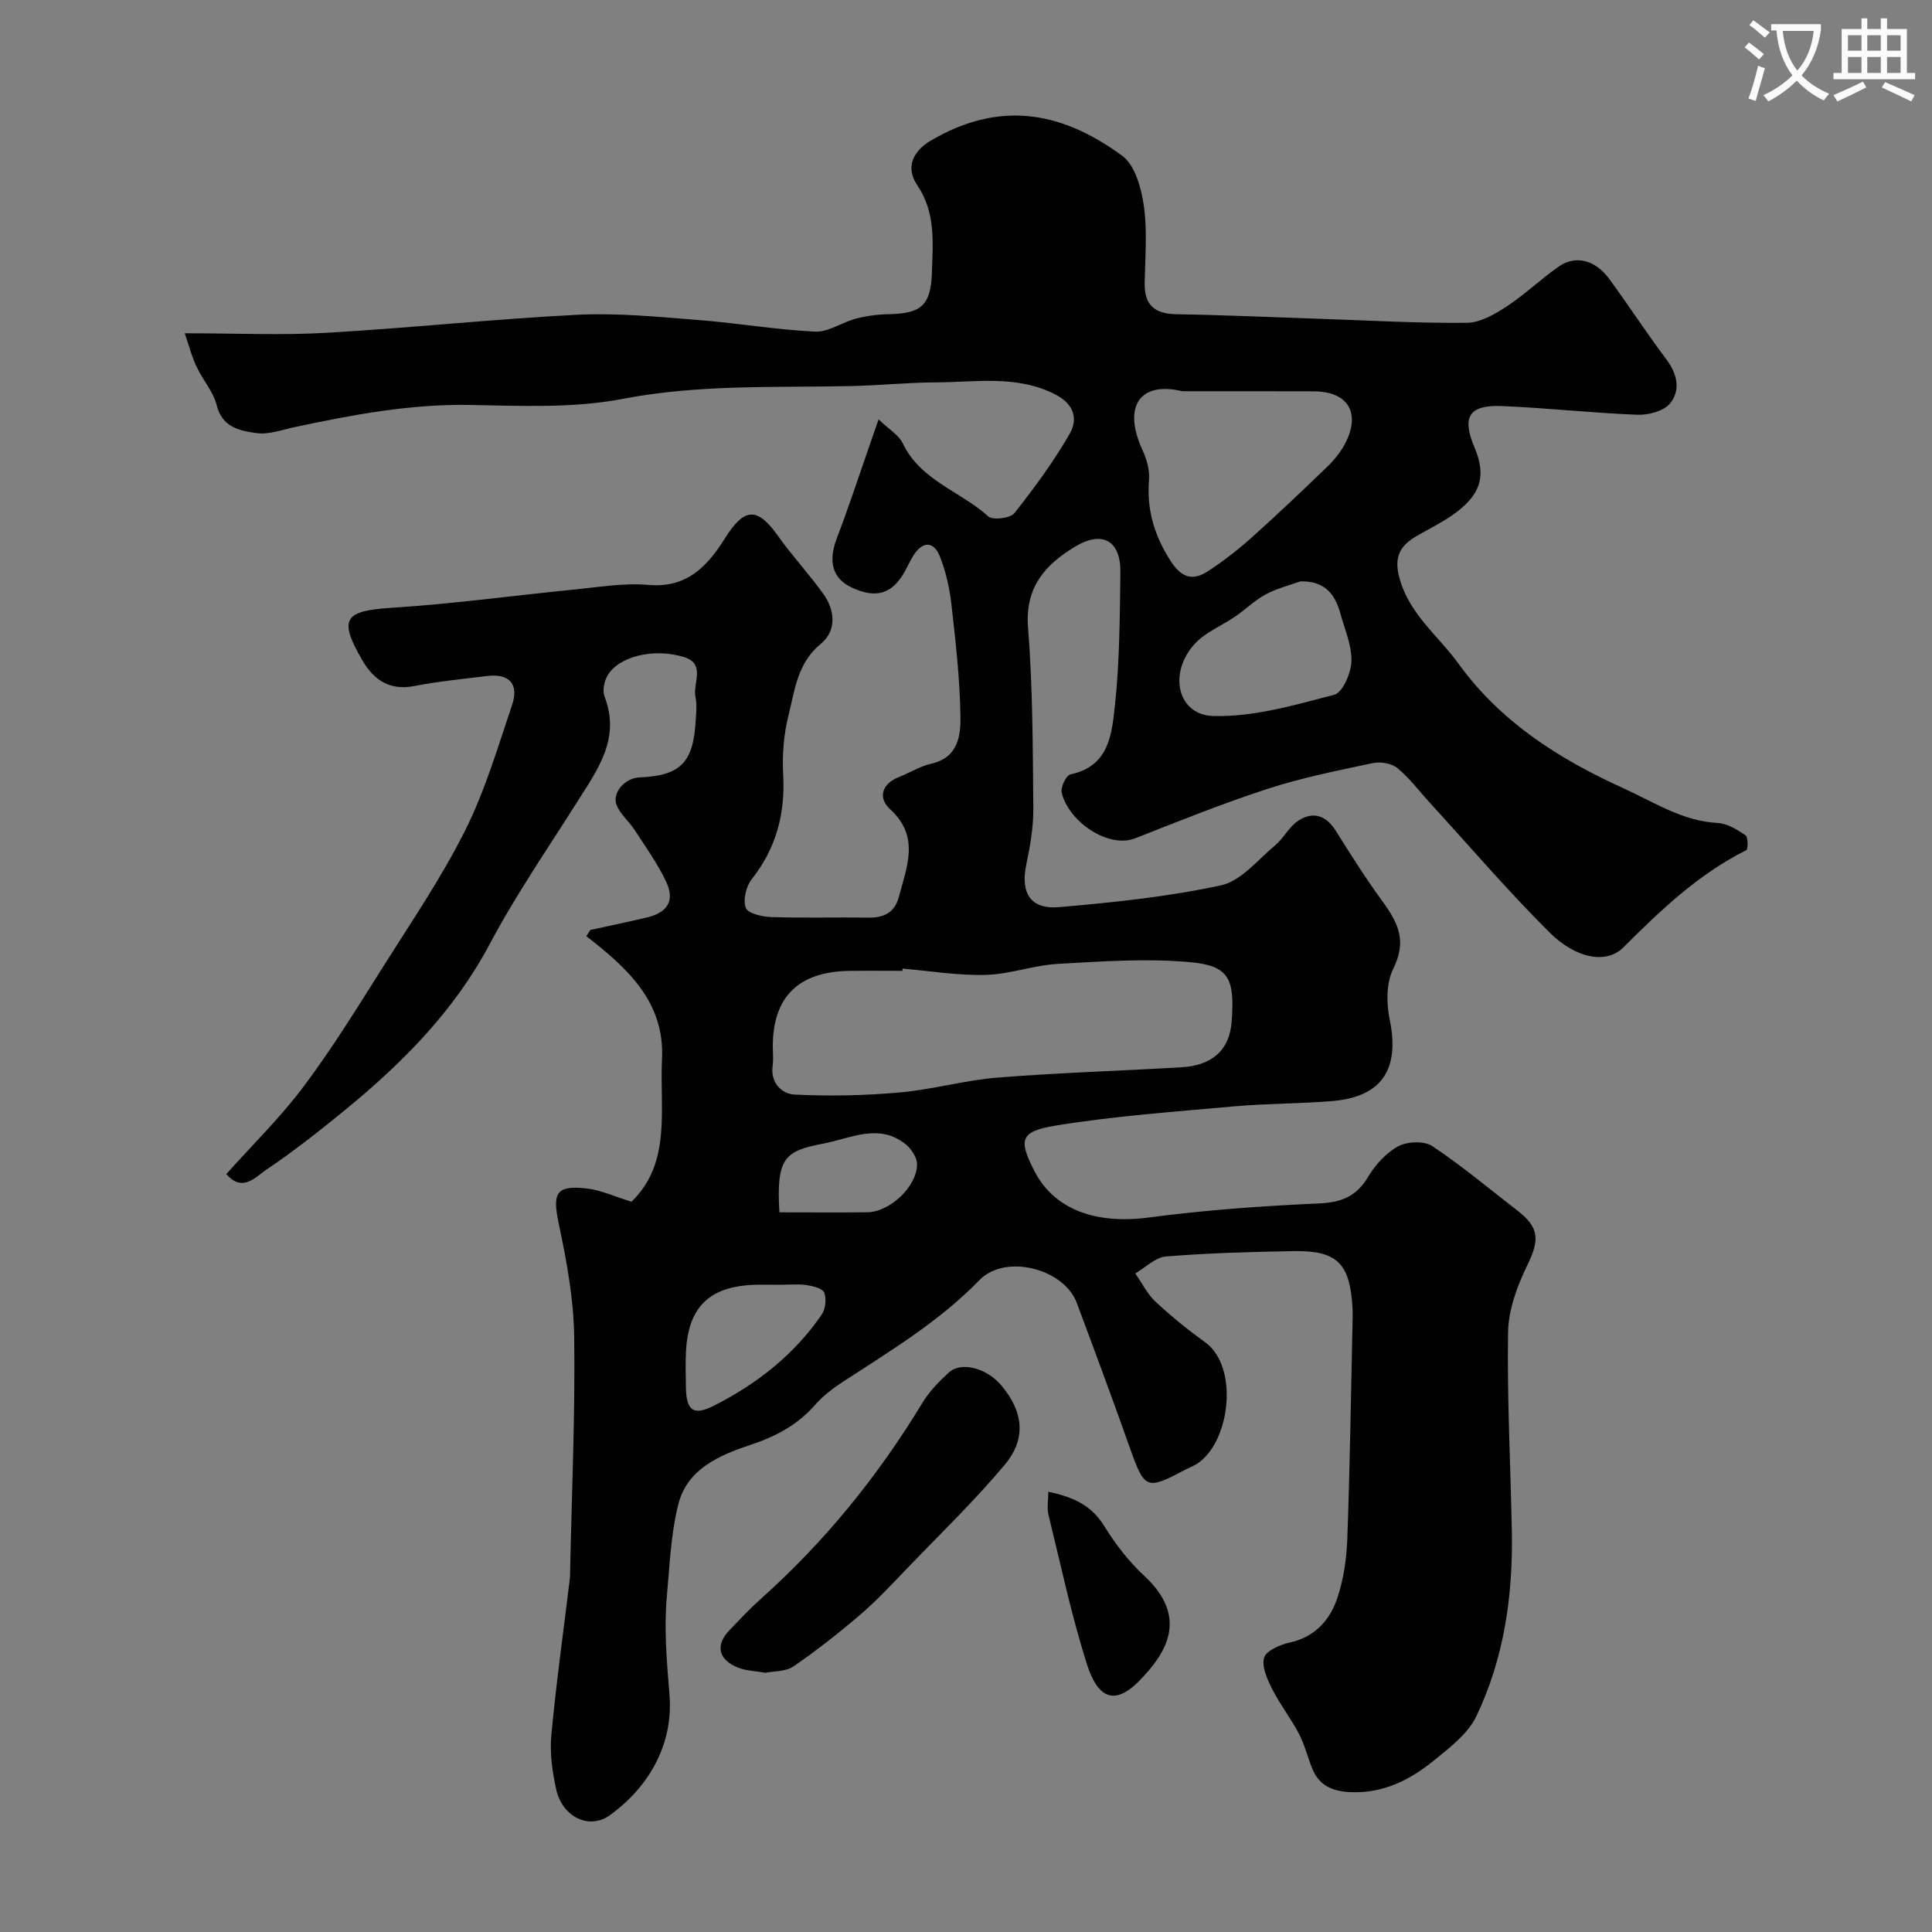 <svg enable-background="new 0 0 400 400" viewBox="0 0 400 400" xmlns="http://www.w3.org/2000/svg"><rect x="0" y="0" width="400" height="400" fill="#808080" stroke="none"/><path d="m362.1 8.8c1.1.8 2.1 1.6 3.1 2.4l-1 1.1c-1.3-1.1-2.3-2-3-2.5zm1.9 4.8c.5.2.9.4 1.4.5-.6 2.3-1.3 4.5-1.9 6.8l-1.5-.5c.8-2.1 1.4-4.3 2-6.8zm-1-9.4c1.3.9 2.4 1.8 3.4 2.5l-1 1.1c-1.4-1.2-2.4-2.1-3.2-2.6zm3.7 2.2v-1.4h10.3v1.2c-.5 3.6-1.8 6.8-4 9.4 1.5 1.6 3.4 2.8 5.7 3.8-.3.4-.7.8-1.1 1.4-2.3-1.1-4.1-2.5-5.6-4.1-1.6 1.6-3.6 3.1-5.9 4.3-.3-.5-.7-.9-1-1.3 2.4-1.1 4.4-2.5 6-4.1-1.9-2.5-3-5.6-3.3-9.3h-1.1zm8.8 0h-6.4c.3 3.3 1.3 6 3 8.2 2-2.2 3.1-5.1 3.4-8.2z" fill="#fbfcfa"/><path d="m385.3 3.8h1.3v2.2h2.8v-2.2h1.3v2.2h4.1v9.1h1.7v1.3h-16.9v-1.3h1.7v-9.1h4.1v-2.2zm.4 13.1.7 1.2c-1.8.9-3.8 1.9-6 2.9-.2-.4-.5-.8-.8-1.3 2.3-1 4.3-1.9 6.1-2.8zm-3.1-6.4h2.8v-3.2h-2.8zm0 4.6h2.8v-3.3h-2.8zm4-4.6h2.8v-3.2h-2.8zm0 4.6h2.8v-3.3h-2.8zm3.7 1.9c2.1.9 4.1 1.8 6.1 2.7l-.7 1.3c-2.2-1.1-4.2-2-6.1-2.9zm3.2-9.7h-2.8v3.2h2.8zm-2.8 7.8h2.8v-3.3h-2.8z" fill="#fbfcfa"/><g fill="#010102"><path d="m38.25 69c10.57 0 19.91.44 29.19-.09 17.39-.99 34.72-2.86 52.11-3.74 8.22-.41 16.53.42 24.77 1.06 8.15.63 16.25 2.03 24.41 2.43 2.77.13 5.6-1.94 8.48-2.69 2.19-.57 4.51-.88 6.77-.92 6.69-.12 8.75-1.79 8.96-8.59.19-6.19.83-12.44-3.04-18.13-2.52-3.71-.8-7.09 2.76-9.19 14.18-8.35 27-6.22 39.7 3.13 2.65 1.94 3.94 6.69 4.46 10.34.74 5.23.27 10.64.17 15.97-.09 4.6 2.09 6.41 6.62 6.48 9.94.16 19.87.62 29.81.95 10.1.34 20.21.93 30.3.82 2.77-.03 5.77-1.78 8.23-3.39 3.79-2.48 7.09-5.71 10.83-8.29 3.45-2.37 7.5-1.33 10.36 2.55 4.06 5.52 7.79 11.29 11.9 16.76 2.27 3.02 2.91 6.35.75 9.04-1.29 1.61-4.48 2.46-6.77 2.37-9.38-.36-18.73-1.42-28.11-1.8-6.8-.27-8.29 2.28-5.64 8.54 2.55 6.02 1.3 9.99-4.66 14.11-2.28 1.57-4.78 2.81-7.19 4.19-3.5 2.01-4.92 4.31-3.66 8.84 2.07 7.46 8.01 11.86 12.19 17.64 8.75 12.08 20.75 19.72 34.17 25.81 6.39 2.9 12.2 6.8 19.53 7.19 1.97.11 4.01 1.37 5.73 2.53.55.37.57 2.89.17 3.1-9.91 4.96-17.73 12.42-25.47 20.15-3.5 3.49-9.82 2.32-15.32-3.17-8.59-8.56-16.5-17.8-24.69-26.76-2.23-2.43-4.23-5.14-6.75-7.21-1.2-.99-3.5-1.38-5.09-1.04-7.3 1.55-14.67 3.02-21.75 5.32-9.29 3.02-18.38 6.69-27.48 10.26-5.48 2.15-13.69-3.37-15.19-9.44-.27-1.1.93-3.62 1.81-3.8 8.13-1.71 8.59-8.54 9.23-14.48.97-9.03.98-18.18 1.12-27.28.1-6.69-3.75-8.81-9.44-5.36-6.25 3.79-10.34 8.44-9.68 16.77.98 12.38.97 24.85 1.09 37.29.04 3.89-.64 7.85-1.45 11.68-1.24 5.9.81 9.38 6.81 8.86 11.23-.97 22.53-2.14 33.52-4.52 4.12-.89 7.56-5.25 11.14-8.23 1.81-1.52 2.95-3.93 4.89-5.18 3.08-1.98 5.76-1.03 7.77 2.21 3.08 4.95 6.22 9.88 9.65 14.58 3.47 4.75 4.93 8.37 2.16 13.96-1.44 2.92-1.4 7.1-.71 10.45 2.11 10.22-1.54 15.98-11.78 16.87-6.75.58-13.55.5-20.29 1.1-12.4 1.12-24.87 1.99-37.14 4-7.37 1.21-7.62 2.97-4.4 9.3 4.12 8.11 12.78 11.17 23.74 9.72 11.71-1.55 23.54-2.39 35.35-2.92 4.65-.21 7.67-1.52 10.07-5.52 1.5-2.5 3.73-4.97 6.25-6.32 1.88-1 5.35-1.13 7.03-.02 6.11 4.07 11.77 8.83 17.59 13.33 4.63 3.58 4.61 6.1 2.05 11.38-2.07 4.26-3.88 9.15-3.96 13.79-.22 13.77.52 27.55.78 41.32.25 13.25-1.61 26.22-7.35 38.22-1.73 3.61-5.45 6.45-8.7 9.1-5 4.08-10.61 6.94-17.45 6.61-3.65-.18-6.4-1.36-7.81-4.84-.97-2.41-1.59-4.99-2.78-7.27-1.64-3.14-3.87-5.97-5.47-9.12-1.03-2.04-2.25-4.65-1.74-6.57.39-1.45 3.28-2.72 5.25-3.15 5.23-1.13 8.34-4.6 9.89-9.15 1.34-3.95 1.95-8.29 2.1-12.48.54-14.93.75-29.87 1.08-44.8.02-1 .05-2-.01-3-.56-9.16-3.21-11.79-12.3-11.63-8.79.16-17.59.4-26.34 1.11-2.19.18-4.23 2.29-6.33 3.51 1.38 1.97 2.47 4.25 4.19 5.85 3.22 3.01 6.69 5.81 10.27 8.4 7.42 5.37 4.96 22.17-2.61 25.67-.59.27-1.19.55-1.76.85-7.78 4.12-8.18 3.88-11.21-4.65-3.56-10.06-7.27-20.06-11.01-30.06-2.62-7-14.73-10.23-20.13-4.68-8.38 8.62-18.46 14.65-28.34 21.1-2.05 1.34-4.07 2.88-5.67 4.71-3.59 4.11-8.03 6.51-13.16 8.22-6.55 2.18-13.3 4.96-15.18 12.39-1.56 6.15-1.79 12.65-2.37 19.02-.62 6.81-.02 13.55.54 20.4.81 9.94-3.93 18.83-12.3 24.92-4.31 3.13-9.88.44-11.16-5.34-.81-3.65-1.35-7.54-1-11.23 1-10.76 2.51-21.48 3.81-32.21.08-.66.07-1.33.08-2 .34-16.1 1.06-32.21.84-48.3-.11-7.78-1.56-15.62-3.18-23.27-1.37-6.45-.63-8.11 5.83-7.37 2.84.32 5.57 1.61 9.22 2.73 8.36-8.11 5.79-19.2 6.31-29.55.59-11.78-7.14-18.81-15.66-25.42.27-.43.55-.86.82-1.29 3.9-.85 7.8-1.66 11.69-2.58 4.25-1 5.85-3.45 4.05-7.32-1.76-3.79-4.27-7.25-6.56-10.79-1.15-1.78-2.95-3.24-3.73-5.15-1.04-2.53 1.71-5.61 4.66-5.74 8.52-.36 11.2-3.02 11.7-11.68.1-1.66.3-3.39-.04-4.99-.59-2.79 2.15-6.79-2.26-8.21-6.35-2.04-13.78-.15-16 3.88-.66 1.19-1.03 3.06-.57 4.25 3.36 8.68-1.41 15.1-5.63 21.77-6.16 9.76-12.74 19.31-18.14 29.48-7.38 13.88-18.05 24.61-29.96 34.36-5.31 4.35-10.72 8.61-16.41 12.44-2.11 1.42-4.82 4.69-8.17.82 5.48-6.13 11.29-11.8 16.09-18.23 5.95-7.96 11.18-16.45 16.49-24.87 5.83-9.24 12.01-18.33 16.88-28.06 4.12-8.22 6.75-17.21 9.71-25.96 1.44-4.28-.51-6.57-5.16-6-5.03.62-10.09 1.1-15.06 2.07-5.12 1-8.4-1.23-10.77-5.31-5.04-8.68-3.76-10.27 6.26-10.9 12.59-.79 25.12-2.54 37.69-3.77 5.08-.5 10.25-1.4 15.28-.95 7.99.71 12.26-3.95 15.85-9.67 4-6.37 6.67-6.54 11-.43 2.93 4.14 6.44 7.87 9.38 12 2.44 3.43 2.72 7.62-.57 10.32-4.88 4-5.37 9.62-6.69 14.88-.99 3.94-1.3 8.19-1.08 12.26.43 8.07-1.46 15.16-6.51 21.57-1.17 1.49-1.86 4.33-1.22 5.95.46 1.18 3.45 1.83 5.33 1.89 6.66.22 13.33.01 20 .12 3.19.05 5.48-1.05 6.32-4.21 1.66-6.26 4.46-12.55-1.78-18.24-2.66-2.43-1.59-5.33 1.79-6.65 2.28-.89 4.42-2.26 6.77-2.79 5.59-1.27 6.07-5.87 6-9.93-.13-7.7-1-15.4-1.87-23.06-.38-3.36-1.15-6.77-2.39-9.9-1.3-3.29-3.69-3.17-5.57-.05-.59.98-1.09 2.03-1.63 3.04-2.58 4.77-5.98 5.83-11.05 3.44-4.05-1.9-4.92-5.42-3.06-10.27 2.43-6.33 4.53-12.79 6.77-19.2.51-1.46 1.01-2.92 1.85-5.34 2.18 2.09 4.2 3.24 5.01 4.96 3.67 7.7 11.94 9.91 17.68 15.11.93.84 4.55.42 5.4-.63 4.15-5.22 8.12-10.65 11.46-16.42 1.73-2.99 1.03-6.12-2.88-8.14-8.01-4.14-16.46-2.57-24.79-2.54-5.97.02-11.93.65-17.9.77-15.67.32-31.29-.37-46.94 2.64-10.29 1.98-21.15 1.45-31.74 1.26-12.3-.21-24.16 2.03-36.06 4.56-2.7.57-5.54 1.64-8.13 1.26-3.36-.49-7.03-1.17-8.15-5.77-.67-2.76-2.82-5.13-4.07-7.79-.98-1.95-1.53-4.12-2.54-7.1zm148.62 131.54c-.01.15-.02.3-.04.46-3.66 0-7.32-.04-10.98.01-10.54.15-15.85 5.4-15.85 15.63 0 1.33.15 2.68-.03 3.99-.5 3.61 1.92 5.86 4.57 5.99 7.23.36 14.54.2 21.75-.44 6.8-.6 13.48-2.54 20.28-3.08 12.65-1.01 25.35-1.38 38.03-2.13 6.49-.38 9.97-3.67 10.4-9.44.66-8.89-.5-11.58-8.56-12.32-9.05-.83-18.28-.16-27.41.35-5.01.28-9.94 2.15-14.94 2.28-5.72.16-11.48-.81-17.22-1.3zm57.87-119.54c-8.46-2.07-12.48 2.86-8.18 12.23.86 1.86 1.5 4.11 1.33 6.11-.5 6.17 1.08 11.48 4.43 16.73 2.33 3.65 4.66 4.24 7.86 2.14 3.13-2.06 6.13-4.38 8.92-6.88 5.35-4.79 10.55-9.73 15.72-14.72 1.4-1.35 2.68-2.93 3.59-4.63 3.44-6.43.73-10.96-6.44-10.96-9.06-.03-18.14-.02-27.23-.02zm24.46 39.37c-2.4.88-4.94 1.49-7.16 2.7-2.27 1.23-4.17 3.12-6.32 4.59-2.75 1.89-6.07 3.19-8.28 5.56-5.62 6.02-3.72 14.8 3.74 15.02 8.34.24 16.85-2.26 25.07-4.4 1.74-.46 3.48-4.51 3.55-6.95.09-3.27-1.4-6.6-2.29-9.88-1.11-4.08-3.32-6.78-8.31-6.64zm-107.7 145.63c-1.82 0-3.65-.06-5.47.01-9.15.37-13.5 4.6-14 13.69-.14 2.48-.05 4.97-.02 7.46.06 4.96 1.57 6.04 5.91 3.82 8.85-4.51 16.52-10.53 22.19-18.78.8-1.16 1.04-3.27.54-4.57-.34-.88-2.35-1.37-3.69-1.57-1.79-.25-3.64-.06-5.46-.06zm-.13-15c6.31 0 12.25.05 18.2-.01 4.6-.05 10.23-5.26 10.3-9.89.02-1.39-1.15-3.2-2.31-4.15-5.52-4.48-11.26-1.32-16.96-.21-7.94 1.54-9.94 2.69-9.23 14.26z"/><path d="m158.5 346.33c-2.16-.38-4.03-.41-5.65-1.05-4.2-1.67-4.81-4.69-1.74-7.86 2.08-2.15 4.13-4.36 6.36-6.35 13.25-11.82 24.29-25.43 33.49-40.6 1.42-2.35 3.43-4.43 5.48-6.3 2.57-2.35 7.84-.93 10.85 2.64 4.54 5.37 5.3 11 .74 16.44-6.31 7.53-13.42 14.39-20.24 21.48-3.11 3.24-6.18 6.56-9.58 9.48-4.46 3.83-9.1 7.48-13.94 10.81-1.59 1.09-4.02.95-5.77 1.31z"/><path d="m217.04 308.85c5.05 1.07 8.88 2.74 11.55 7.05 2.3 3.72 5.06 7.34 8.26 10.3 9.32 8.62 4.7 16.03-.98 21.8-5.42 5.52-8.72 3.13-10.8-3.36-3.25-10.17-5.45-20.67-8-31.05-.33-1.38-.03-2.91-.03-4.74z"/></g></svg>
